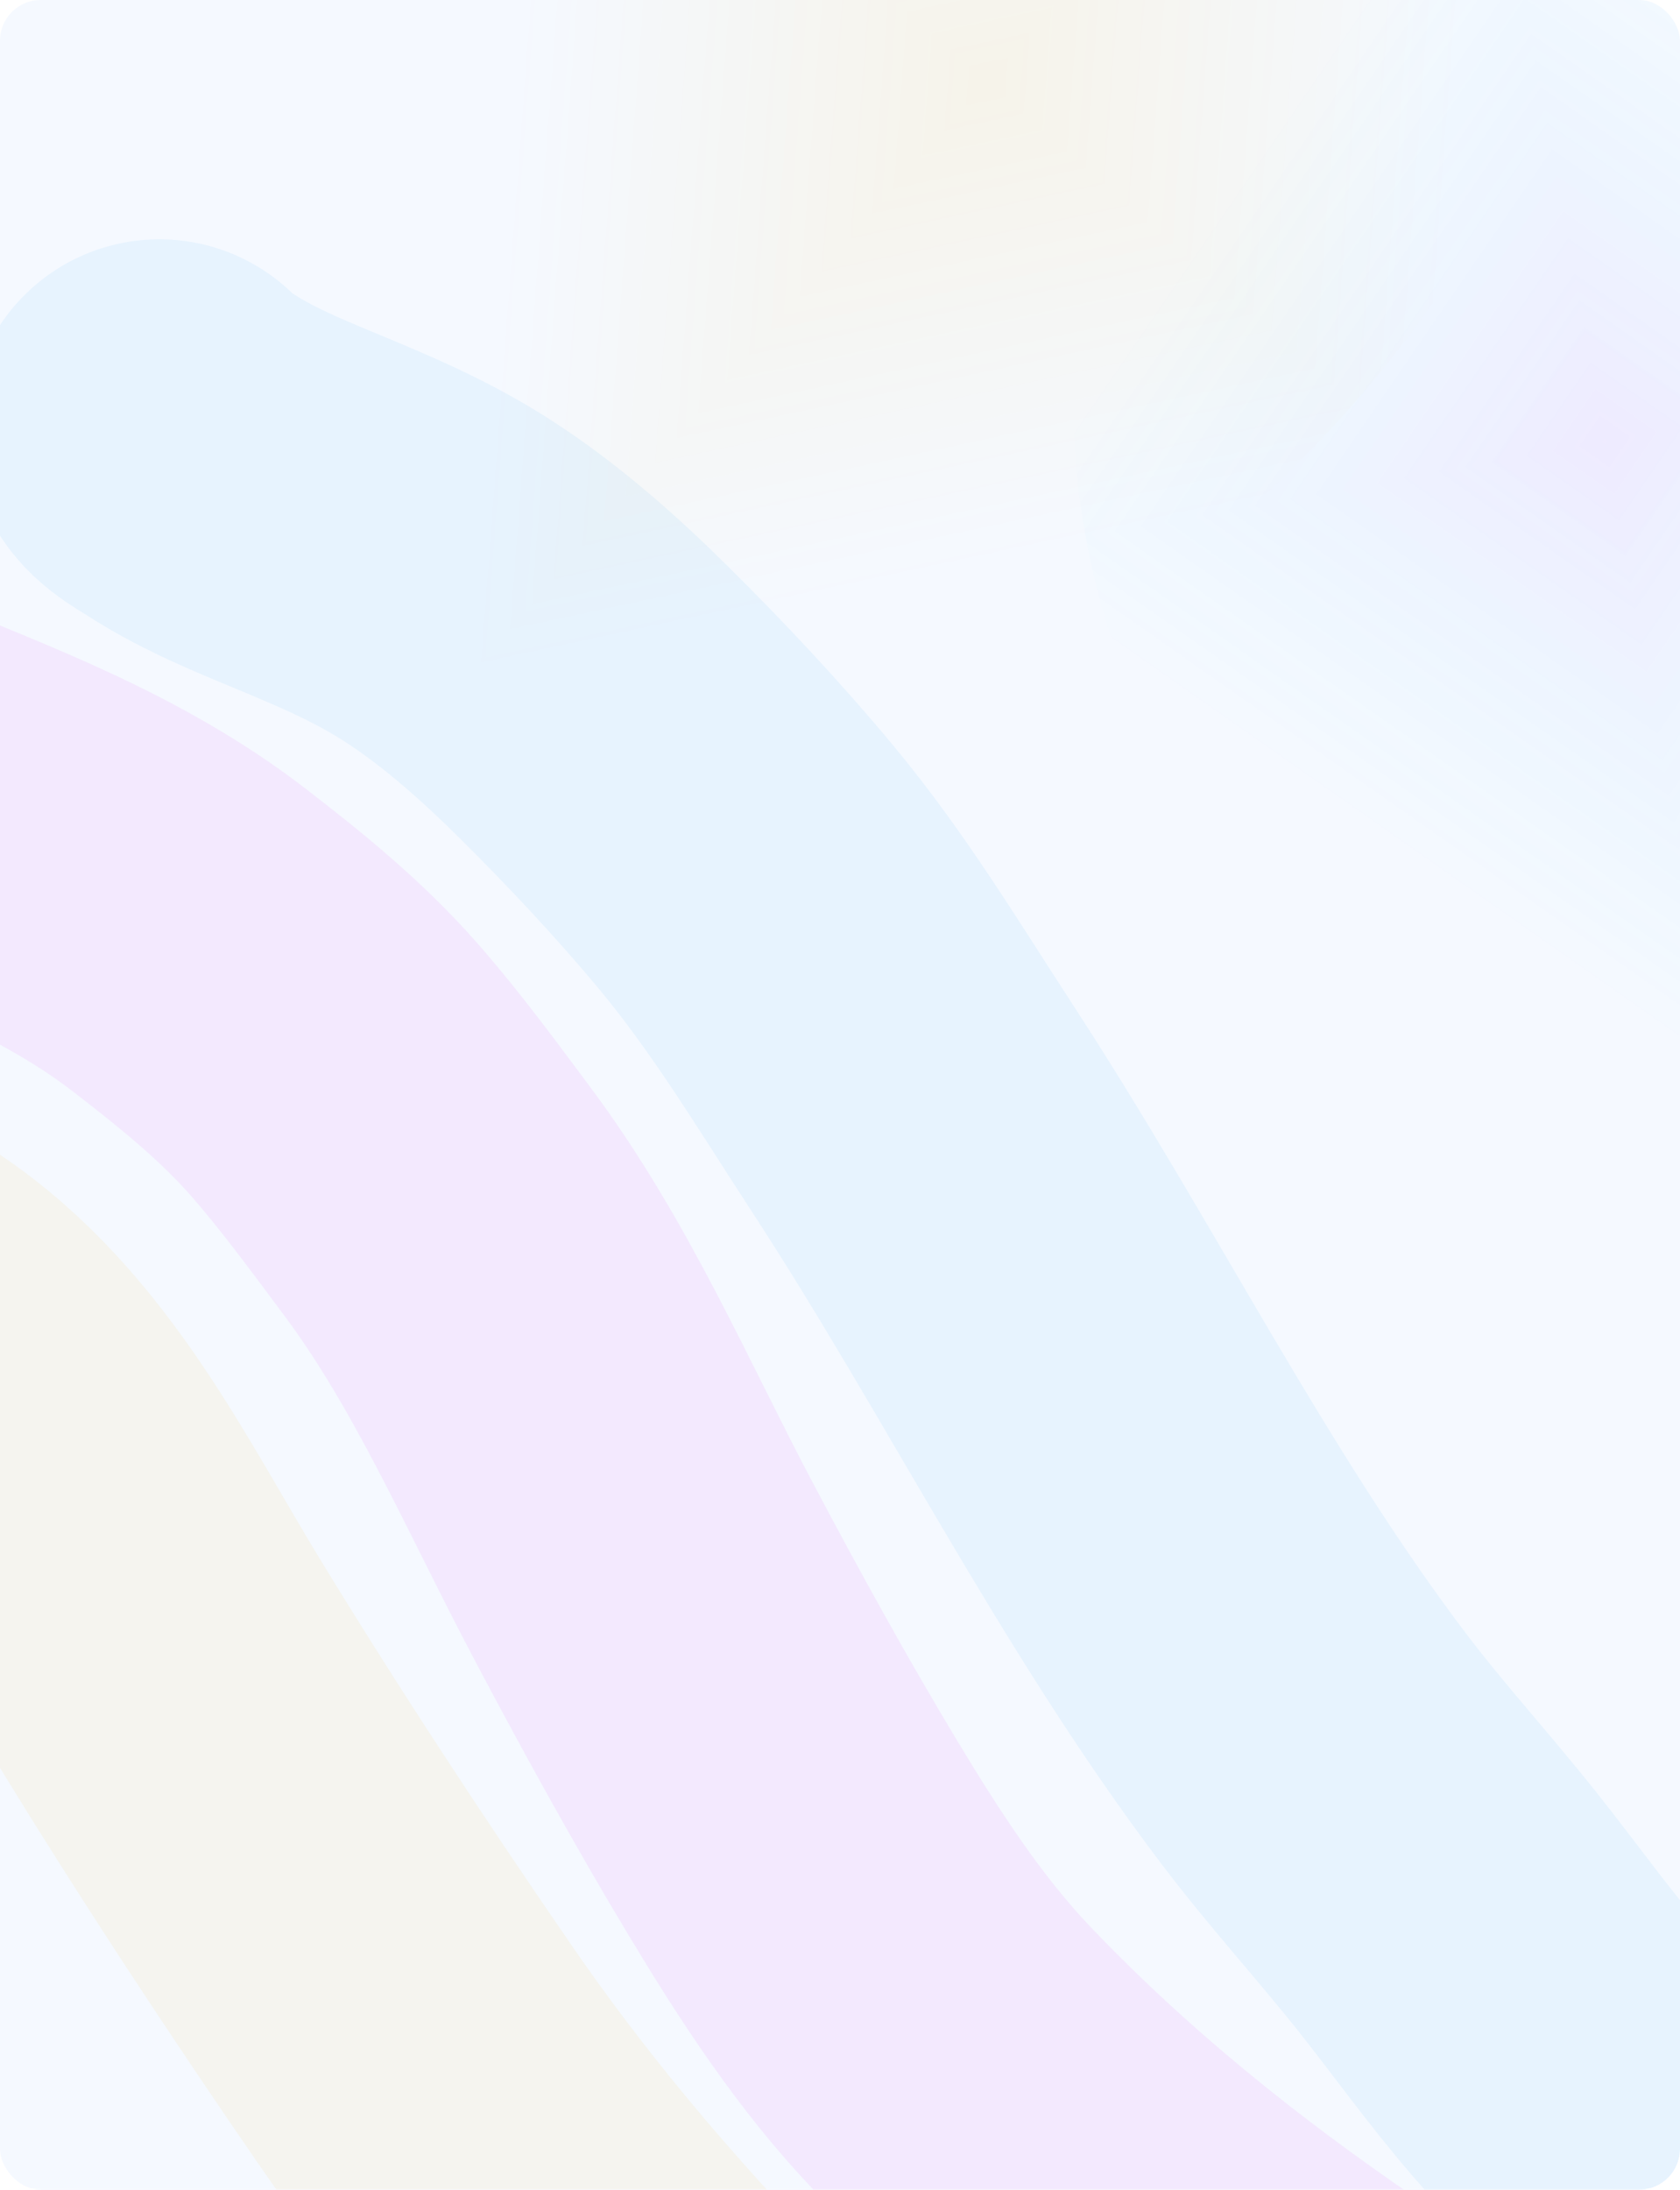 <svg width="660" height="860" viewBox="0 0 660 860" fill="none" xmlns="http://www.w3.org/2000/svg">
<g clip-path="url(#clip0_0_19)">
<rect width="660" height="860" rx="16" fill="#F5F9FF"/>
<g opacity="0.5">
<g opacity="0.15" filter="url(#filter0_f_0_19)">
<path d="M752.34 1042.35C742.16 1041.43 731.363 1035.95 722.181 1031.88C702.044 1022.96 681.859 1014.42 661.51 1005.98C609.943 984.611 560.72 957.022 514.621 925.621C464.084 891.197 416.551 853.013 374.296 808.713C349.601 782.823 330.08 752.698 311.673 722.14C291.119 688.022 271.582 652.506 252.952 617.296C226.88 568.019 205.049 516.309 171.525 471.471C158.498 454.048 145.624 436.39 131.254 420.024C114.385 400.812 94.762 384.964 74.574 369.376C36.148 339.705 -9.053 323.077 -53.51 304.89C-68.424 298.789 -85.543 290.343 -101.852 290.343" stroke="#D62AED" stroke-width="150" stroke-linecap="round"/>
</g>
<g opacity="0.15" filter="url(#filter1_f_0_19)">
<path d="M856.121 927.395C830.626 927.395 802.628 918.882 779.128 909.3C746.242 895.89 713.563 880.779 682.267 863.885C653.747 848.489 632.82 829.976 611.838 805.697C596.731 788.216 583.11 769.088 568.729 750.968C551.466 729.216 532.6 708.623 515.864 686.483C456.295 607.678 412.507 518.162 358.685 435.636C337.574 403.266 318.014 370.546 293.224 340.725C274.439 318.129 253.959 296.312 233.084 275.619C215.773 258.458 196.421 241.285 175.872 228.075C156.735 215.773 137.73 208.007 116.886 199.336C102.318 193.276 88.022 187.187 74.753 178.58C71.197 176.273 64.518 172.834 62.601 169" stroke="#2CA9F1" stroke-width="150" stroke-linecap="round"/>
</g>
<g opacity="0.15" filter="url(#filter2_f_0_19)">
<path d="M482.512 1071.09C447.68 1069.64 413.409 1047.56 386.005 1027.63C343.447 996.676 300.178 968.134 263.686 929.701C226.412 890.444 193.042 850.589 162.301 805.874C127.476 755.221 93.549 703.637 61.536 651.179C32.228 603.154 6.514 548.351 -41.623 515.91C-96.201 479.129 -162.137 469.358 -220.001 440.426" stroke="#EDBA20" stroke-width="150" stroke-linecap="round"/>
</g>
</g>
<g opacity="0.3" filter="url(#filter3_f_0_19)">
<g clip-path="url(#paint0_diamond_0_19_clip_path)" data-figma-skip-parse="true"><g transform="matrix(-0.203 0.233 -0.174 -0.152 387.768 32.052)"><rect x="0" y="0" width="1003.23" height="834.303" fill="url(#paint0_diamond_0_19)" opacity="1" shape-rendering="crispEdges"/><rect x="0" y="0" width="1003.23" height="834.303" transform="scale(1 -1)" fill="url(#paint0_diamond_0_19)" opacity="1" shape-rendering="crispEdges"/><rect x="0" y="0" width="1003.23" height="834.303" transform="scale(-1 1)" fill="url(#paint0_diamond_0_19)" opacity="1" shape-rendering="crispEdges"/><rect x="0" y="0" width="1003.23" height="834.303" transform="scale(-1)" fill="url(#paint0_diamond_0_19)" opacity="1" shape-rendering="crispEdges"/></g></g><ellipse cx="387.768" cy="32.052" rx="309.279" ry="191.672" transform="rotate(-48.89 387.768 32.052)" data-figma-gradient-fill="{&#34;type&#34;:&#34;GRADIENT_DIAMOND&#34;,&#34;stops&#34;:[{&#34;color&#34;:{&#34;r&#34;:1.0,&#34;g&#34;:0.73333334922790527,&#34;b&#34;:0.0,&#34;a&#34;:0.28000000119209290},&#34;position&#34;:0.0},{&#34;color&#34;:{&#34;r&#34;:1.0,&#34;g&#34;:0.71666669845581055,&#34;b&#34;:0.0,&#34;a&#34;:0.0},&#34;position&#34;:1.0}],&#34;stopsVar&#34;:[{&#34;color&#34;:{&#34;r&#34;:1.0,&#34;g&#34;:0.73333334922790527,&#34;b&#34;:0.0,&#34;a&#34;:0.28000000119209290},&#34;position&#34;:0.0},{&#34;color&#34;:{&#34;r&#34;:1.0,&#34;g&#34;:0.71666669845581055,&#34;b&#34;:0.0,&#34;a&#34;:0.0},&#34;position&#34;:1.0}],&#34;transform&#34;:{&#34;m00&#34;:-406.70431518554688,&#34;m01&#34;:-348.00091552734375,&#34;m02&#34;:765.12042236328125,&#34;m10&#34;:466.05325317382812,&#34;m11&#34;:-303.68521118164062,&#34;m12&#34;:-49.132171630859375},&#34;opacity&#34;:1.0,&#34;blendMode&#34;:&#34;NORMAL&#34;,&#34;visible&#34;:true}"/>
</g>
<g opacity="0.3" filter="url(#filter4_f_0_19)">
<g clip-path="url(#paint1_diamond_0_19_clip_path)" data-figma-skip-parse="true"><g transform="matrix(0.045 0.249 -0.246 0.045 630.449 173.378)"><rect x="0" y="0" width="1003.95" height="833.976" fill="url(#paint1_diamond_0_19)" opacity="1" shape-rendering="crispEdges"/><rect x="0" y="0" width="1003.95" height="833.976" transform="scale(1 -1)" fill="url(#paint1_diamond_0_19)" opacity="1" shape-rendering="crispEdges"/><rect x="0" y="0" width="1003.95" height="833.976" transform="scale(-1 1)" fill="url(#paint1_diamond_0_19)" opacity="1" shape-rendering="crispEdges"/><rect x="0" y="0" width="1003.95" height="833.976" transform="scale(-1)" fill="url(#paint1_diamond_0_19)" opacity="1" shape-rendering="crispEdges"/></g></g><ellipse cx="630.449" cy="173.378" rx="253.27" ry="207.35" transform="rotate(-100.342 630.449 173.378)" data-figma-gradient-fill="{&#34;type&#34;:&#34;GRADIENT_DIAMOND&#34;,&#34;stops&#34;:[{&#34;color&#34;:{&#34;r&#34;:0.64359974861145020,&#34;g&#34;:0.33174955844879150,&#34;b&#34;:1.0,&#34;a&#34;:0.28000000119209290},&#34;position&#34;:0.0},{&#34;color&#34;:{&#34;r&#34;:0.0,&#34;g&#34;:0.89999997615814209,&#34;b&#34;:1.0,&#34;a&#34;:0.0},&#34;position&#34;:1.0}],&#34;stopsVar&#34;:[{&#34;color&#34;:{&#34;r&#34;:0.64359974861145020,&#34;g&#34;:0.33174955844879150,&#34;b&#34;:1.0,&#34;a&#34;:0.28000000119209290},&#34;position&#34;:0.0},{&#34;color&#34;:{&#34;r&#34;:0.0,&#34;g&#34;:0.89999997615814209,&#34;b&#34;:1.0,&#34;a&#34;:0.0},&#34;position&#34;:1.0}],&#34;transform&#34;:{&#34;m00&#34;:90.932312011718750,&#34;m01&#34;:-491.53692626953125,&#34;m02&#34;:830.75085449218750,&#34;m10&#34;:498.31106567382812,&#34;m11&#34;:89.69616699218750,&#34;m12&#34;:-120.62541198730469},&#34;opacity&#34;:1.0,&#34;blendMode&#34;:&#34;NORMAL&#34;,&#34;visible&#34;:true}"/>
</g>
</g>
<defs>
<filter id="filter0_f_0_19" x="-356.852" y="35.343" width="1364.2" height="1262.01" filterUnits="userSpaceOnUse" color-interpolation-filters="sRGB">
<feFlood flood-opacity="0" result="BackgroundImageFix"/>
<feBlend mode="normal" in="SourceGraphic" in2="BackgroundImageFix" result="shape"/>
<feGaussianBlur stdDeviation="90" result="effect1_foregroundBlur_0_19"/>
</filter>
<filter id="filter1_f_0_19" x="-192.416" y="-86.016" width="1303.54" height="1268.41" filterUnits="userSpaceOnUse" color-interpolation-filters="sRGB">
<feFlood flood-opacity="0" result="BackgroundImageFix"/>
<feBlend mode="normal" in="SourceGraphic" in2="BackgroundImageFix" result="shape"/>
<feGaussianBlur stdDeviation="90" result="effect1_foregroundBlur_0_19"/>
</filter>
<filter id="filter2_f_0_19" x="-475.018" y="185.409" width="1212.53" height="1140.68" filterUnits="userSpaceOnUse" color-interpolation-filters="sRGB">
<feFlood flood-opacity="0" result="BackgroundImageFix"/>
<feBlend mode="normal" in="SourceGraphic" in2="BackgroundImageFix" result="shape"/>
<feGaussianBlur stdDeviation="90" result="effect1_foregroundBlur_0_19"/>
</filter>
<filter id="filter3_f_0_19" x="38.333" y="-332.921" width="698.87" height="729.946" filterUnits="userSpaceOnUse" color-interpolation-filters="sRGB">
<feFlood flood-opacity="0" result="BackgroundImageFix"/>
<feBlend mode="normal" in="SourceGraphic" in2="BackgroundImageFix" result="shape"/>
<feGaussianBlur stdDeviation="50" result="effect1_foregroundBlur_0_19"/>
</filter>
<clipPath id="paint0_diamond_0_19_clip_path"><ellipse cx="387.768" cy="32.052" rx="309.279" ry="191.672" transform="rotate(-48.89 387.768 32.052)"/></clipPath><filter id="filter4_f_0_19" x="321.417" y="-178.577" width="618.063" height="703.909" filterUnits="userSpaceOnUse" color-interpolation-filters="sRGB">
<feFlood flood-opacity="0" result="BackgroundImageFix"/>
<feBlend mode="normal" in="SourceGraphic" in2="BackgroundImageFix" result="shape"/>
<feGaussianBlur stdDeviation="50" result="effect1_foregroundBlur_0_19"/>
</filter>
<clipPath id="paint1_diamond_0_19_clip_path"><ellipse cx="630.449" cy="173.378" rx="253.27" ry="207.35" transform="rotate(-100.342 630.449 173.378)"/></clipPath><linearGradient id="paint0_diamond_0_19" x1="0" y1="0" x2="500" y2="500" gradientUnits="userSpaceOnUse">
<stop stop-color="#FFBB00" stop-opacity="0.28"/>
<stop offset="1" stop-color="#FFB700" stop-opacity="0"/>
</linearGradient>
<linearGradient id="paint1_diamond_0_19" x1="0" y1="0" x2="500" y2="500" gradientUnits="userSpaceOnUse">
<stop stop-color="#A455FF" stop-opacity="0.28"/>
<stop offset="1" stop-color="#00E6FF" stop-opacity="0"/>
</linearGradient>
<clipPath id="clip0_0_19">
<rect width="660" height="860" rx="16" fill="white"/>
</clipPath>
</defs>
</svg>
